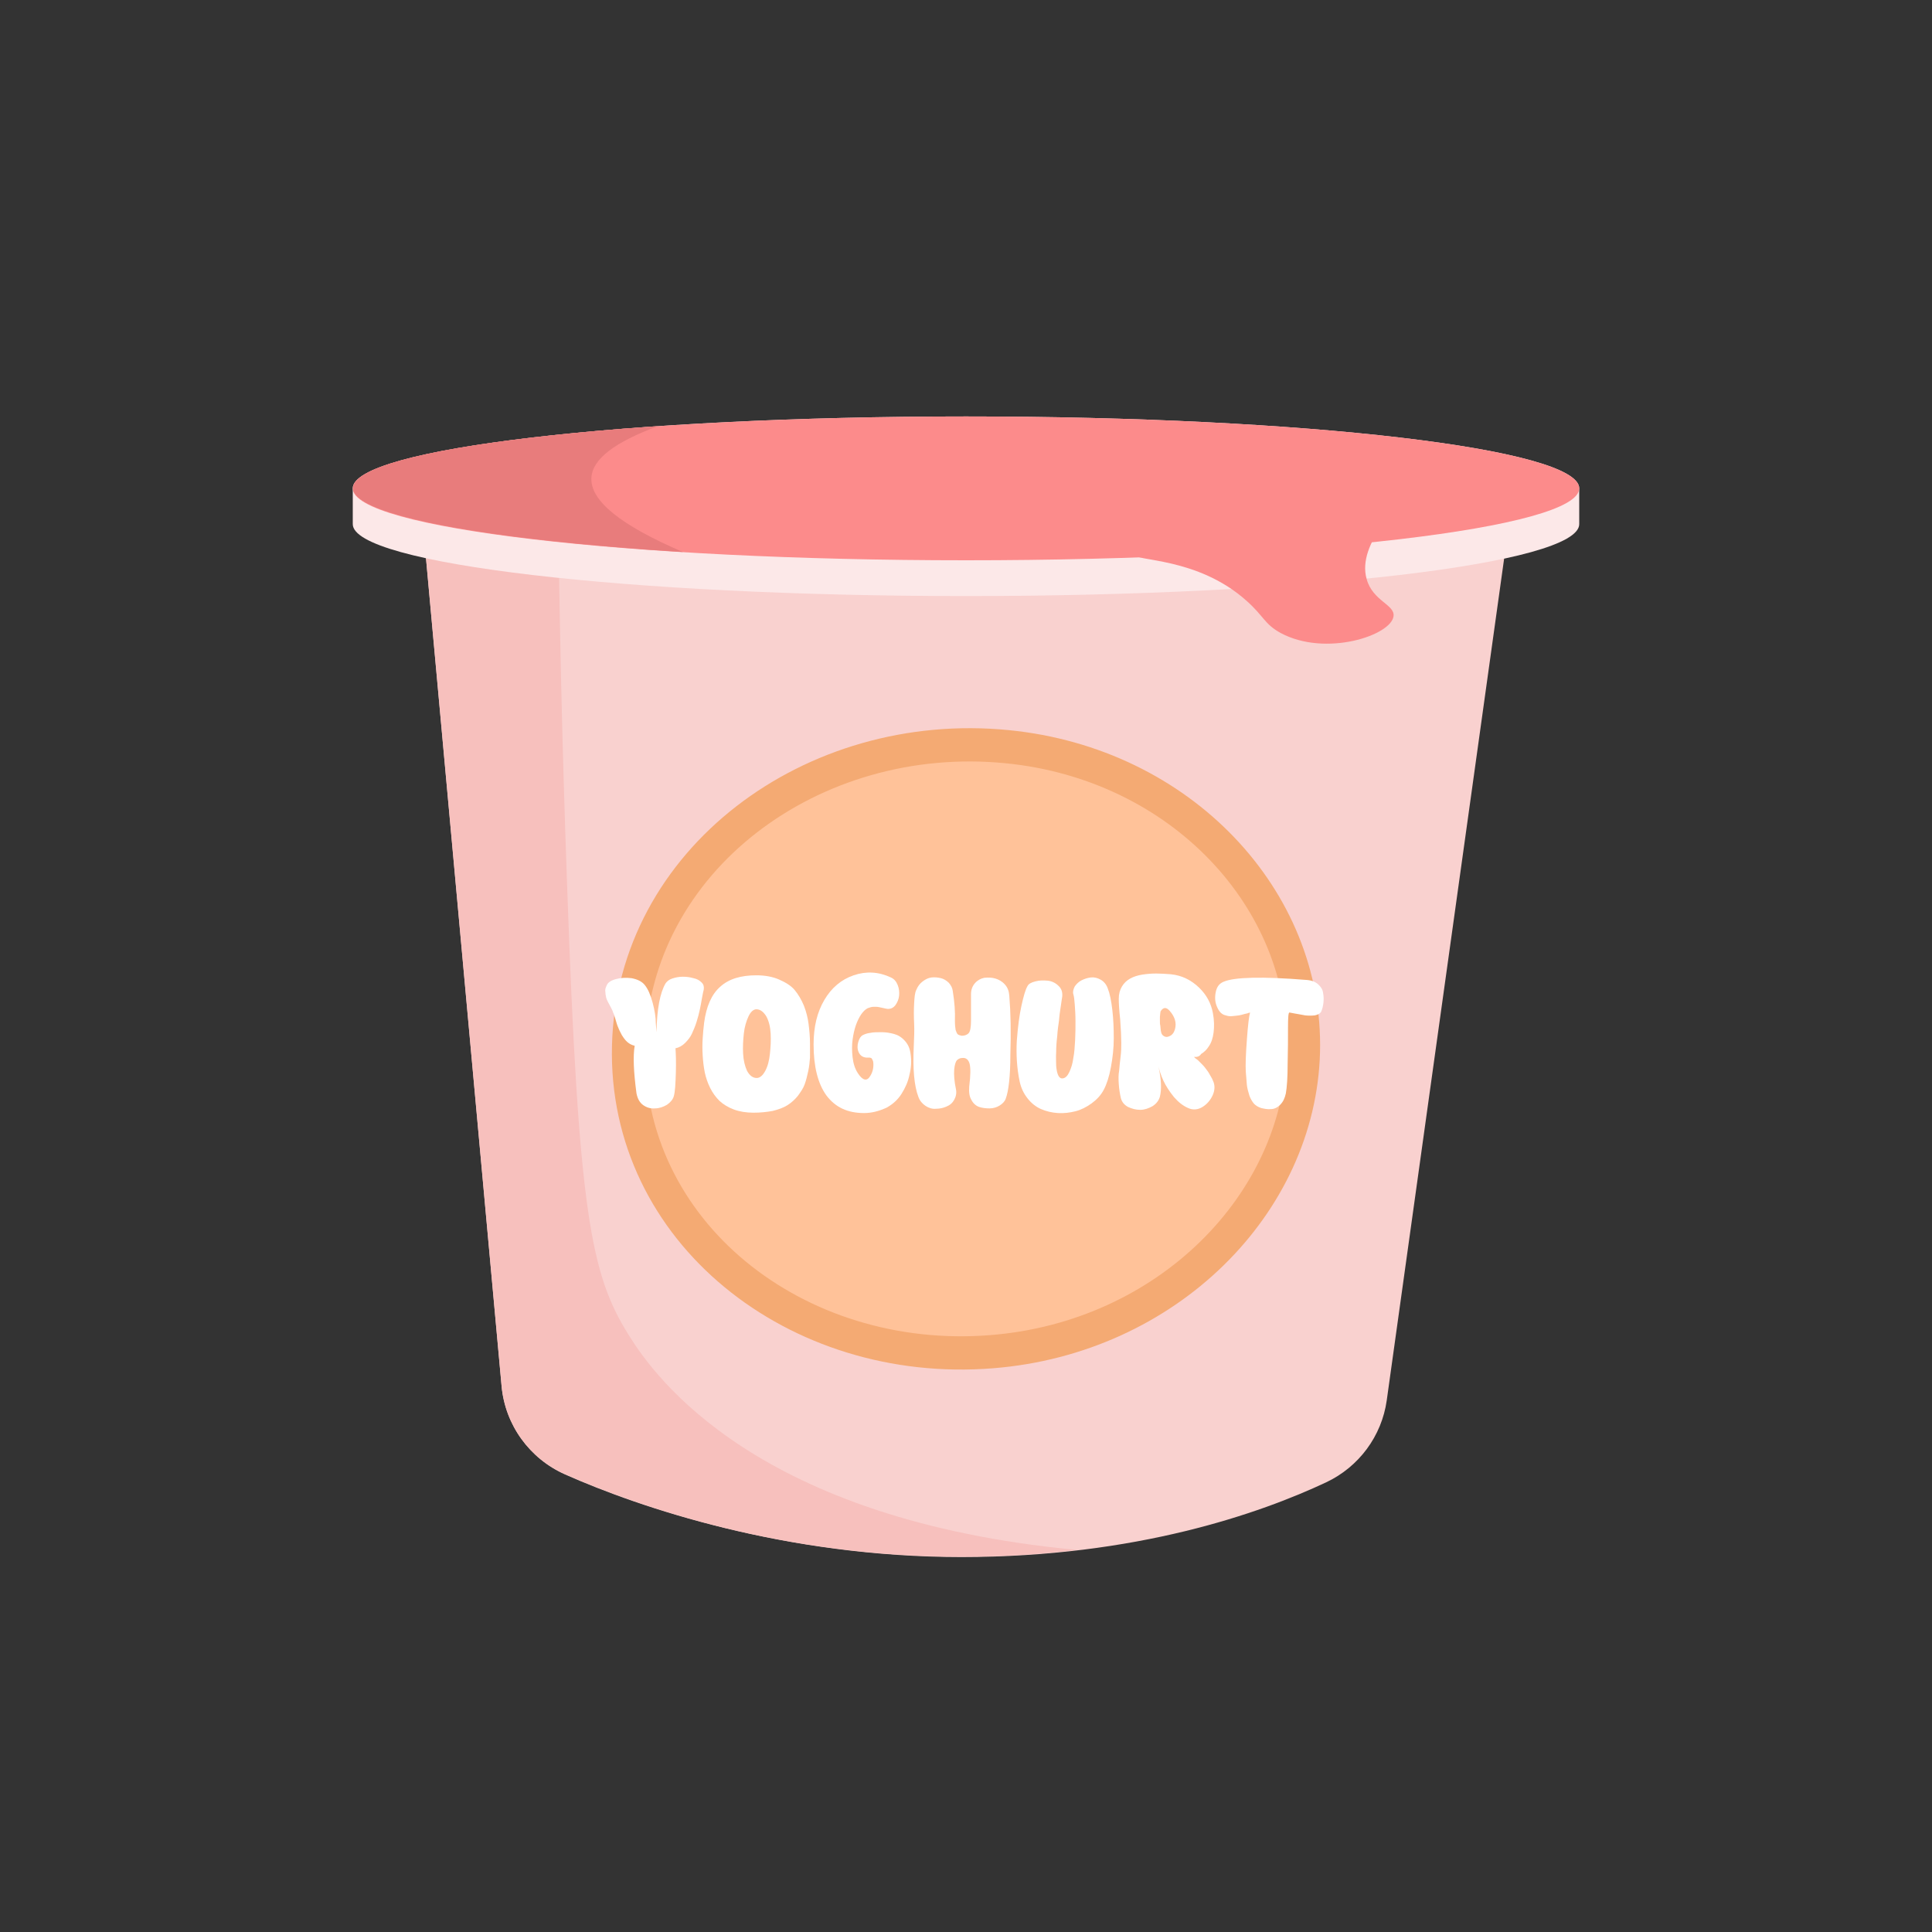 <?xml version="1.0" encoding="utf-8"?>
<!-- Generator: Adobe Illustrator 27.4.0, SVG Export Plug-In . SVG Version: 6.00 Build 0)  -->
<svg version="1.1" id="_Layer_" xmlns="http://www.w3.org/2000/svg" xmlns:xlink="http://www.w3.org/1999/xlink" x="0px" y="0px"
	 viewBox="0 0 540 540" style="enable-background:new 0 0 540 540;" xml:space="preserve">
<rect x="0" y="0" width="540" height="540" fill="#333333" stroke="none"/>
<style type="text/css">
	.st0{fill:#F9D1CF;}
	.st1{fill:#FFC299;stroke:#F4AA73;stroke-width:9.3;stroke-miterlimit:10;}
	.st2{fill:none;}
	.st3{enable-background:new    ;}
	.st4{fill:#FFFFFF;}
	.st5{fill:#F7C0BD;}
	.st6{fill:#FCE8E8;}
	.st7{fill:#FC8B8B;}
	.st8{fill:#E87C7C;}
</style>
<path class="st0" d="M387.6,391.4c-1.4,10-7.8,18.6-16.9,22.9c-18.3,8.6-53,20.9-102,20.9s-89.9-13.8-110.8-23.1
	c-9.9-4.4-16.7-13.8-17.7-24.6L117.6,140l304,7.6L387.6,391.4L387.6,391.4z"/>
<path class="st1" d="M364.3,294c-1.1,42.5-38.1,79.9-87.1,83.8c-54.7,4.4-102.8-33.6-101.5-85.5c1.3-51.8,51.3-89,105.8-83.6
	C330.2,213.5,365.4,251.5,364.3,294L364.3,294z"/>
<polygon class="st2" points="385.6,406.2 140.7,400.1 117.6,140 421.6,147.6 "/>
<g class="st3">
	<path class="st4" d="M169.5,275.6c0.3-0.9,1.1-1.5,2.5-1.9c1.4-0.4,2.9-0.5,4.5-0.3c1.6,0.3,2.9,0.9,3.7,1.9
		c0.9,1.1,1.6,2.7,2.2,4.9c0.6,2.2,0.9,4.2,0.9,5.8l0.2,2.5c0.1-6.5,1-11,2.5-13.6c0.4-0.6,1-1.1,1.9-1.4c0.9-0.3,1.9-0.5,2.9-0.5
		c1,0,2,0.1,3,0.4c1,0.2,1.7,0.6,2.3,1.2s0.7,1.2,0.6,2c-0.1,0.4-0.3,1.2-0.5,2.4c-0.2,1.2-0.4,2.3-0.6,3.2c-0.2,1-0.5,2.1-0.9,3.4
		s-0.9,2.4-1.3,3.3s-1.1,1.8-1.9,2.6s-1.7,1.3-2.7,1.5c0.1,1.5,0.2,3.8,0.1,6.9c-0.1,3.1-0.2,5.3-0.6,6.6c-0.3,0.9-0.9,1.6-1.9,2.3
		c-1,0.6-2.2,1-3.3,1c-1.2,0.1-2.3-0.2-3.3-0.9s-1.6-1.8-1.9-3.3c-0.8-6-1-10.4-0.5-13.3c-0.8-0.2-1.4-0.5-2-1
		c-0.6-0.5-1.1-1.2-1.6-2c-0.4-0.8-0.8-1.5-1-2.1c-0.3-0.6-0.5-1.4-0.8-2.4c-0.3-1-0.5-1.6-0.6-1.7c-0.1-0.5-0.4-1-0.7-1.6
		c-0.3-0.6-0.6-1.1-0.8-1.5s-0.4-0.8-0.5-1.3c-0.1-0.5-0.2-1-0.2-1.5C169.1,276.8,169.2,276.2,169.5,275.6z"/>
</g>
<g class="st3">
	<path class="st4" d="M210.6,311c-2,0-3.9-0.3-5.5-0.9c-1.6-0.6-2.9-1.4-4-2.4c-1-1-1.9-2.2-2.6-3.6s-1.2-2.9-1.5-4.3
		c-0.3-1.5-0.5-3.1-0.6-4.8c-0.1-1.7-0.1-3.3,0-4.7c0.1-1.4,0.2-2.9,0.4-4.4c0.6-4.6,2.1-8,4.5-10.1c2.4-2.2,5.8-3.2,10.1-3.2
		c2.4,0,4.6,0.4,6.4,1.2c1.8,0.8,3.3,1.7,4.3,2.9s1.9,2.7,2.6,4.4c0.7,1.8,1.1,3.5,1.3,5.1c0.2,1.6,0.4,3.5,0.4,5.5
		c0,1.4,0,2.7,0,3.9c-0.1,1.2-0.2,2.4-0.5,3.8c-0.3,1.4-0.6,2.6-1,3.7c-0.4,1.1-1.1,2.1-1.9,3.2c-0.8,1-1.8,1.9-2.9,2.6
		c-1.1,0.7-2.5,1.2-4.1,1.6C214.4,310.8,212.6,311,210.6,311z M211.4,282.1c-0.8,0-1.6,0.7-2.2,2c-0.6,1.3-1.1,2.9-1.3,4.8
		s-0.3,3.7-0.2,5.6c0.1,1.9,0.5,3.5,1.1,4.8c0.7,1.3,1.6,2,2.7,2c0.9,0,1.7-0.7,2.4-2c0.7-1.3,1.1-2.9,1.3-4.8
		c0.2-1.9,0.3-3.7,0.2-5.6c-0.1-1.9-0.5-3.5-1.2-4.8C213.4,282.8,212.5,282.1,211.4,282.1z"/>
	<path class="st4" d="M241.5,311.1c-4.6,0-8-1.6-10.5-4.9c-2.4-3.3-3.6-8.1-3.6-14.3c0-4.9,1-9,3-12.4c2-3.4,4.7-5.7,8.2-6.9
		c3.5-1.2,7-1,10.4,0.6c0.9,0.4,1.5,1.1,1.9,2.1c0.4,1,0.5,2,0.4,3c-0.1,1-0.5,1.9-1,2.6c-0.6,0.8-1.3,1.1-2.1,1.1
		c-0.3,0-0.6-0.1-1.1-0.2c-0.5-0.1-1-0.2-1.4-0.3c-0.4-0.1-0.9-0.1-1.5-0.1c-0.6,0-1.1,0.2-1.7,0.4c-1.3,0.7-2.4,2.3-3.3,4.8
		c-0.4,1.2-0.7,2.5-0.9,4c-0.2,1.5-0.2,3.1,0,4.9c0.2,1.8,0.7,3.3,1.5,4.5c1.3,2,2.5,2.3,3.4,0.8c0.7-1.1,1-2.3,0.9-3.7
		c0-0.3-0.1-0.6-0.2-0.8c-0.1-0.2-0.2-0.3-0.2-0.4c-0.1-0.1-0.2-0.2-0.3-0.2c-0.1,0-0.2-0.1-0.3-0.1c-0.1,0-0.2,0-0.5,0
		s-0.4,0-0.5,0c-1-0.1-1.7-0.6-2.1-1.5c-0.4-0.9-0.4-1.9-0.1-2.9c0.3-1,0.7-1.6,1.3-1.9c0.4-0.2,1.1-0.5,2-0.6
		c0.9-0.2,2-0.2,3.2-0.2c1.2,0,2.4,0.2,3.5,0.5c1.1,0.3,2.1,0.9,3,1.9s1.4,2.1,1.6,3.6c0.3,2,0.2,3.9-0.3,5.9
		c-0.4,2-1.2,3.7-2.2,5.3c-1,1.6-2.4,2.9-4.2,3.9C245.6,310.6,243.6,311.1,241.5,311.1z"/>
	<path class="st4" d="M281.1,307.1c-0.3,0.8-0.9,1.4-1.7,1.9s-1.8,0.8-2.8,0.8c-1,0-2-0.1-2.9-0.4s-1.7-1-2.2-2
		c-0.6-1-0.7-2.2-0.6-3.7c0.4-3.2,0.4-5.3,0.1-6.4c-0.3-1.1-1-1.7-2-1.6c-0.7,0-1.2,0.3-1.6,0.7c-0.3,0.4-0.6,1.3-0.7,2.6
		c-0.1,1.3,0,3.1,0.5,5.5c0.2,1,0,2-0.5,2.9c-0.5,0.9-1.2,1.5-2.2,1.9c-0.9,0.4-1.9,0.6-2.9,0.6c-1,0.1-2-0.2-2.9-0.8
		c-0.9-0.6-1.6-1.4-2-2.5c-1.2-3.1-1.6-7.9-1.3-14.2c0.1-2.3,0.2-4.5,0.1-6.4c-0.1-1.9-0.1-3.8,0-5.5c0.1-1.8,0.2-3,0.6-3.8
		c0.4-1,1-1.8,1.8-2.4c0.8-0.6,1.6-1,2.5-1.1c0.9-0.1,1.7,0,2.6,0.2c0.8,0.2,1.6,0.7,2.2,1.3c0.6,0.7,1,1.4,1.1,2.3
		c0.5,3.1,0.7,5.8,0.6,8.3c0,1.1,0.1,2,0.2,2.6c0.2,0.6,0.4,1,0.6,1.2c0.3,0.2,0.6,0.3,1.1,0.4c0.9,0,1.6-0.3,2-0.8s0.6-1.7,0.6-3.5
		c0-3.9,0-6.4,0-7.3c0-1.3,0.4-2.3,1.1-3.1s1.6-1.3,2.6-1.5c1-0.1,2.1-0.1,3.1,0.2c1,0.3,1.9,0.8,2.7,1.7c0.8,0.9,1.1,1.9,1.2,3.1
		c0.4,4.8,0.5,10.3,0.3,16.5C282.4,300.8,281.9,305,281.1,307.1z"/>
	<path class="st4" d="M285,302.3c-0.8-3.8-1-7.6-0.8-11.4c0.3-3.9,0.7-7.1,1.3-9.8c0.6-2.7,1.1-4.5,1.7-5.5c0.3-0.6,1-1,2.2-1.3
		c1.1-0.3,2.2-0.3,3.4-0.2c1.1,0.1,2.2,0.6,3,1.4c0.9,0.8,1.2,1.8,1.1,3c-0.1,0.5-0.2,1.4-0.4,2.7c-0.2,1.3-0.4,2.6-0.5,4
		c-0.2,1.3-0.4,2.8-0.5,4.4c-0.2,1.6-0.3,3.2-0.3,4.5c-0.1,1.4,0,2.6,0,3.8c0.1,1.2,0.3,2.1,0.6,2.7c0.3,0.6,0.7,0.9,1.3,0.8
		c0.7-0.1,1.3-0.7,1.8-1.8s0.9-2.3,1.1-3.9c0.3-1.5,0.4-3.2,0.5-5c0.1-1.8,0.1-3.6,0.1-5.3c0-1.7-0.1-3.2-0.2-4.6
		c-0.1-1.3-0.2-2.3-0.4-2.9c-0.2-0.7,0-1.4,0.4-2.2c0.5-0.7,1.1-1.3,1.9-1.7s1.7-0.7,2.6-0.8c0.9-0.1,1.8,0.1,2.7,0.6
		c0.9,0.5,1.6,1.3,2,2.4c0.6,1.5,1,3.5,1.3,6.1c0.3,2.6,0.4,5.2,0.4,7.9c0,2.7-0.3,5.4-0.8,8.1c-0.5,2.7-1.2,4.8-2,6.3
		c-0.8,1.5-1.9,2.7-3.4,3.8c-1.4,1-2.9,1.8-4.5,2.2c-1.6,0.4-3.2,0.6-4.9,0.5c-1.7-0.1-3.3-0.5-4.7-1.1s-2.7-1.6-3.8-3
		S285.4,304.1,285,302.3z"/>
	<path class="st4" d="M333.7,295.4c0.1,0,0.1,0.1,0.2,0.2c0.1,0.1,0.2,0.2,0.5,0.4c0.3,0.2,0.5,0.4,0.8,0.7c0.3,0.3,0.6,0.6,0.9,0.9
		c0.4,0.4,0.7,0.8,1,1.2c0.3,0.4,0.7,0.9,1,1.5s0.7,1.1,0.9,1.7c0.6,1.2,0.6,2.6,0,4s-1.6,2.6-2.9,3.4c-1.3,0.8-2.7,0.9-4,0.3
		c-1.4-0.6-2.7-1.6-4-3.1c-1.2-1.5-2.2-3-2.9-4.5c-0.7-1.5-1.1-2.8-1.4-4c0.8,3.6,0.9,6.4,0.4,8.4c-0.3,1.1-1,2-2.1,2.7
		c-1.1,0.6-2.2,1-3.4,1c-1.2,0-2.3-0.3-3.4-0.8c-1.1-0.6-1.7-1.4-2-2.4c-0.3-1.3-0.5-2.6-0.6-4c-0.1-1.4-0.1-2.7,0.1-3.7
		c0.1-1.1,0.2-2.4,0.4-3.9c0.2-1.5,0.2-2.8,0.2-3.9c0-1.6-0.1-3.8-0.3-6.5c-0.3-2.7-0.4-4.6-0.4-5.8c0-1.4,0.3-2.5,0.9-3.5
		s1.4-1.7,2.3-2.2c0.9-0.5,2.1-0.9,3.4-1.1c1.3-0.2,2.6-0.3,3.9-0.3c1.2,0,2.6,0.1,4,0.2c3.1,0.3,5.7,1.6,7.9,3.7s3.4,4.5,3.9,7.1
		c0.4,2.1,0.4,3.9,0.2,5.5c-0.2,1.5-0.6,2.8-1.3,3.8c-0.6,1-1.4,1.7-2.2,2.2C335.3,295.3,334.5,295.5,333.7,295.4z M328.4,287.7
		c0.5-1.8,0-3.5-1.5-5.2c-0.9-1-1.7-1-2.4,0c-0.1,0.1-0.2,0.4-0.2,0.7c0,0.3-0.1,0.7-0.1,1c0,0.3,0,0.7,0,1.2c0,0.5,0,0.9,0.1,1.2
		c0,0.3,0.1,0.7,0.1,1c0,0.4,0.1,0.6,0.1,0.7c0.1,0.6,0.3,1,0.8,1.3c0.5,0.3,1,0.3,1.6,0C327.6,289.3,328.1,288.7,328.4,287.7z"/>
	<path class="st4" d="M349.4,283c-0.1,0-0.2,0.1-0.4,0.1c-0.2,0.1-0.5,0.2-1.1,0.3c-0.6,0.2-1.1,0.3-1.6,0.4
		c-0.5,0.1-1.1,0.1-1.8,0.2c-0.7,0.1-1.3,0-1.9-0.2c-1-0.2-1.8-0.9-2.4-2.3c-0.6-1.3-0.7-2.7-0.4-4.2c0.3-1.5,1-2.4,2.2-2.9
		c3-1.3,10.8-1.5,23.2-0.5c1.4,0.1,2.4,0.5,3.2,1.2c0.8,0.7,1.3,1.5,1.4,2.4c0.2,1,0.2,1.9,0.1,2.8s-0.3,1.7-0.6,2.4
		c-0.3,0.6-0.9,0.9-1.8,1.1c-0.9,0.1-1.8,0.1-2.7,0c-0.9-0.2-1.8-0.3-2.8-0.5c-1-0.2-1.5-0.3-1.6-0.3c-0.3,0-0.4,1.4-0.4,4.3
		c0,2.8,0,6.2-0.1,10c0,3.8-0.2,6.6-0.5,8.3c-0.3,1.4-0.8,2.4-1.6,3.2s-1.7,1.2-2.6,1.2c-0.9,0.1-1.8-0.1-2.7-0.3
		c-0.9-0.3-1.5-0.7-2-1.2c-0.5-0.6-1-1.4-1.3-2.3c-0.3-1-0.6-2-0.7-3c-0.1-1-0.2-2.2-0.3-3.7c-0.1-1.9,0-4.8,0.3-8.8
		C348.8,286.5,349.1,284,349.4,283z"/>
</g>
<path class="st5" d="M175.7,373.1c-10.6-16.9-14-34.3-17.2-125.9c-1.5-41.8-2.2-77.9-2.5-106.3l-38.4-1l22.6,247.5
	c1,10.8,7.8,20.2,17.7,24.6c20.9,9.2,60.7,23.1,110.8,23.1c11.5,0,22.3-0.7,32.2-1.9C211.7,424.8,183.1,385.1,175.7,373.1
	L175.7,373.1z"/>
<path class="st6" d="M441.4,136.5c0-11.1-76.7-20.1-171.4-20.1s-171.4,9-171.4,20.1v10c0,11.1,76.7,20.1,171.4,20.1
	s171.4-9,171.4-20.1V136.5z"/>
<path class="st7" d="M441.4,136.5c0,11.1-76.7,20.1-171.4,20.1s-171.4-9-171.4-20.1c0-11.1,76.7-20.1,171.4-20.1
	S441.4,125.4,441.4,136.5z"/>
<path class="st8" d="M165.3,133.5c0.3-5.2,6.5-9.9,18.6-14.4c-51,3.5-85.2,9.9-85.2,17.4s37.4,14.4,92.2,17.8
	C173.4,146.8,164.9,139.9,165.3,133.5L165.3,133.5z"/>
<path class="st7" d="M316.9,154.9c0,2.1,17.7,0.6,31.6,13.1c4.8,4.3,4.9,6.4,9.4,8.9c12.6,6.8,31,0.7,31.6-4.7
	c0.4-3.2-5.8-4.2-7.5-10.3c-1.5-5.1,1.1-10.6,4.2-14.9C331.8,150.4,316.9,153,316.9,154.9z"/>
</svg>
